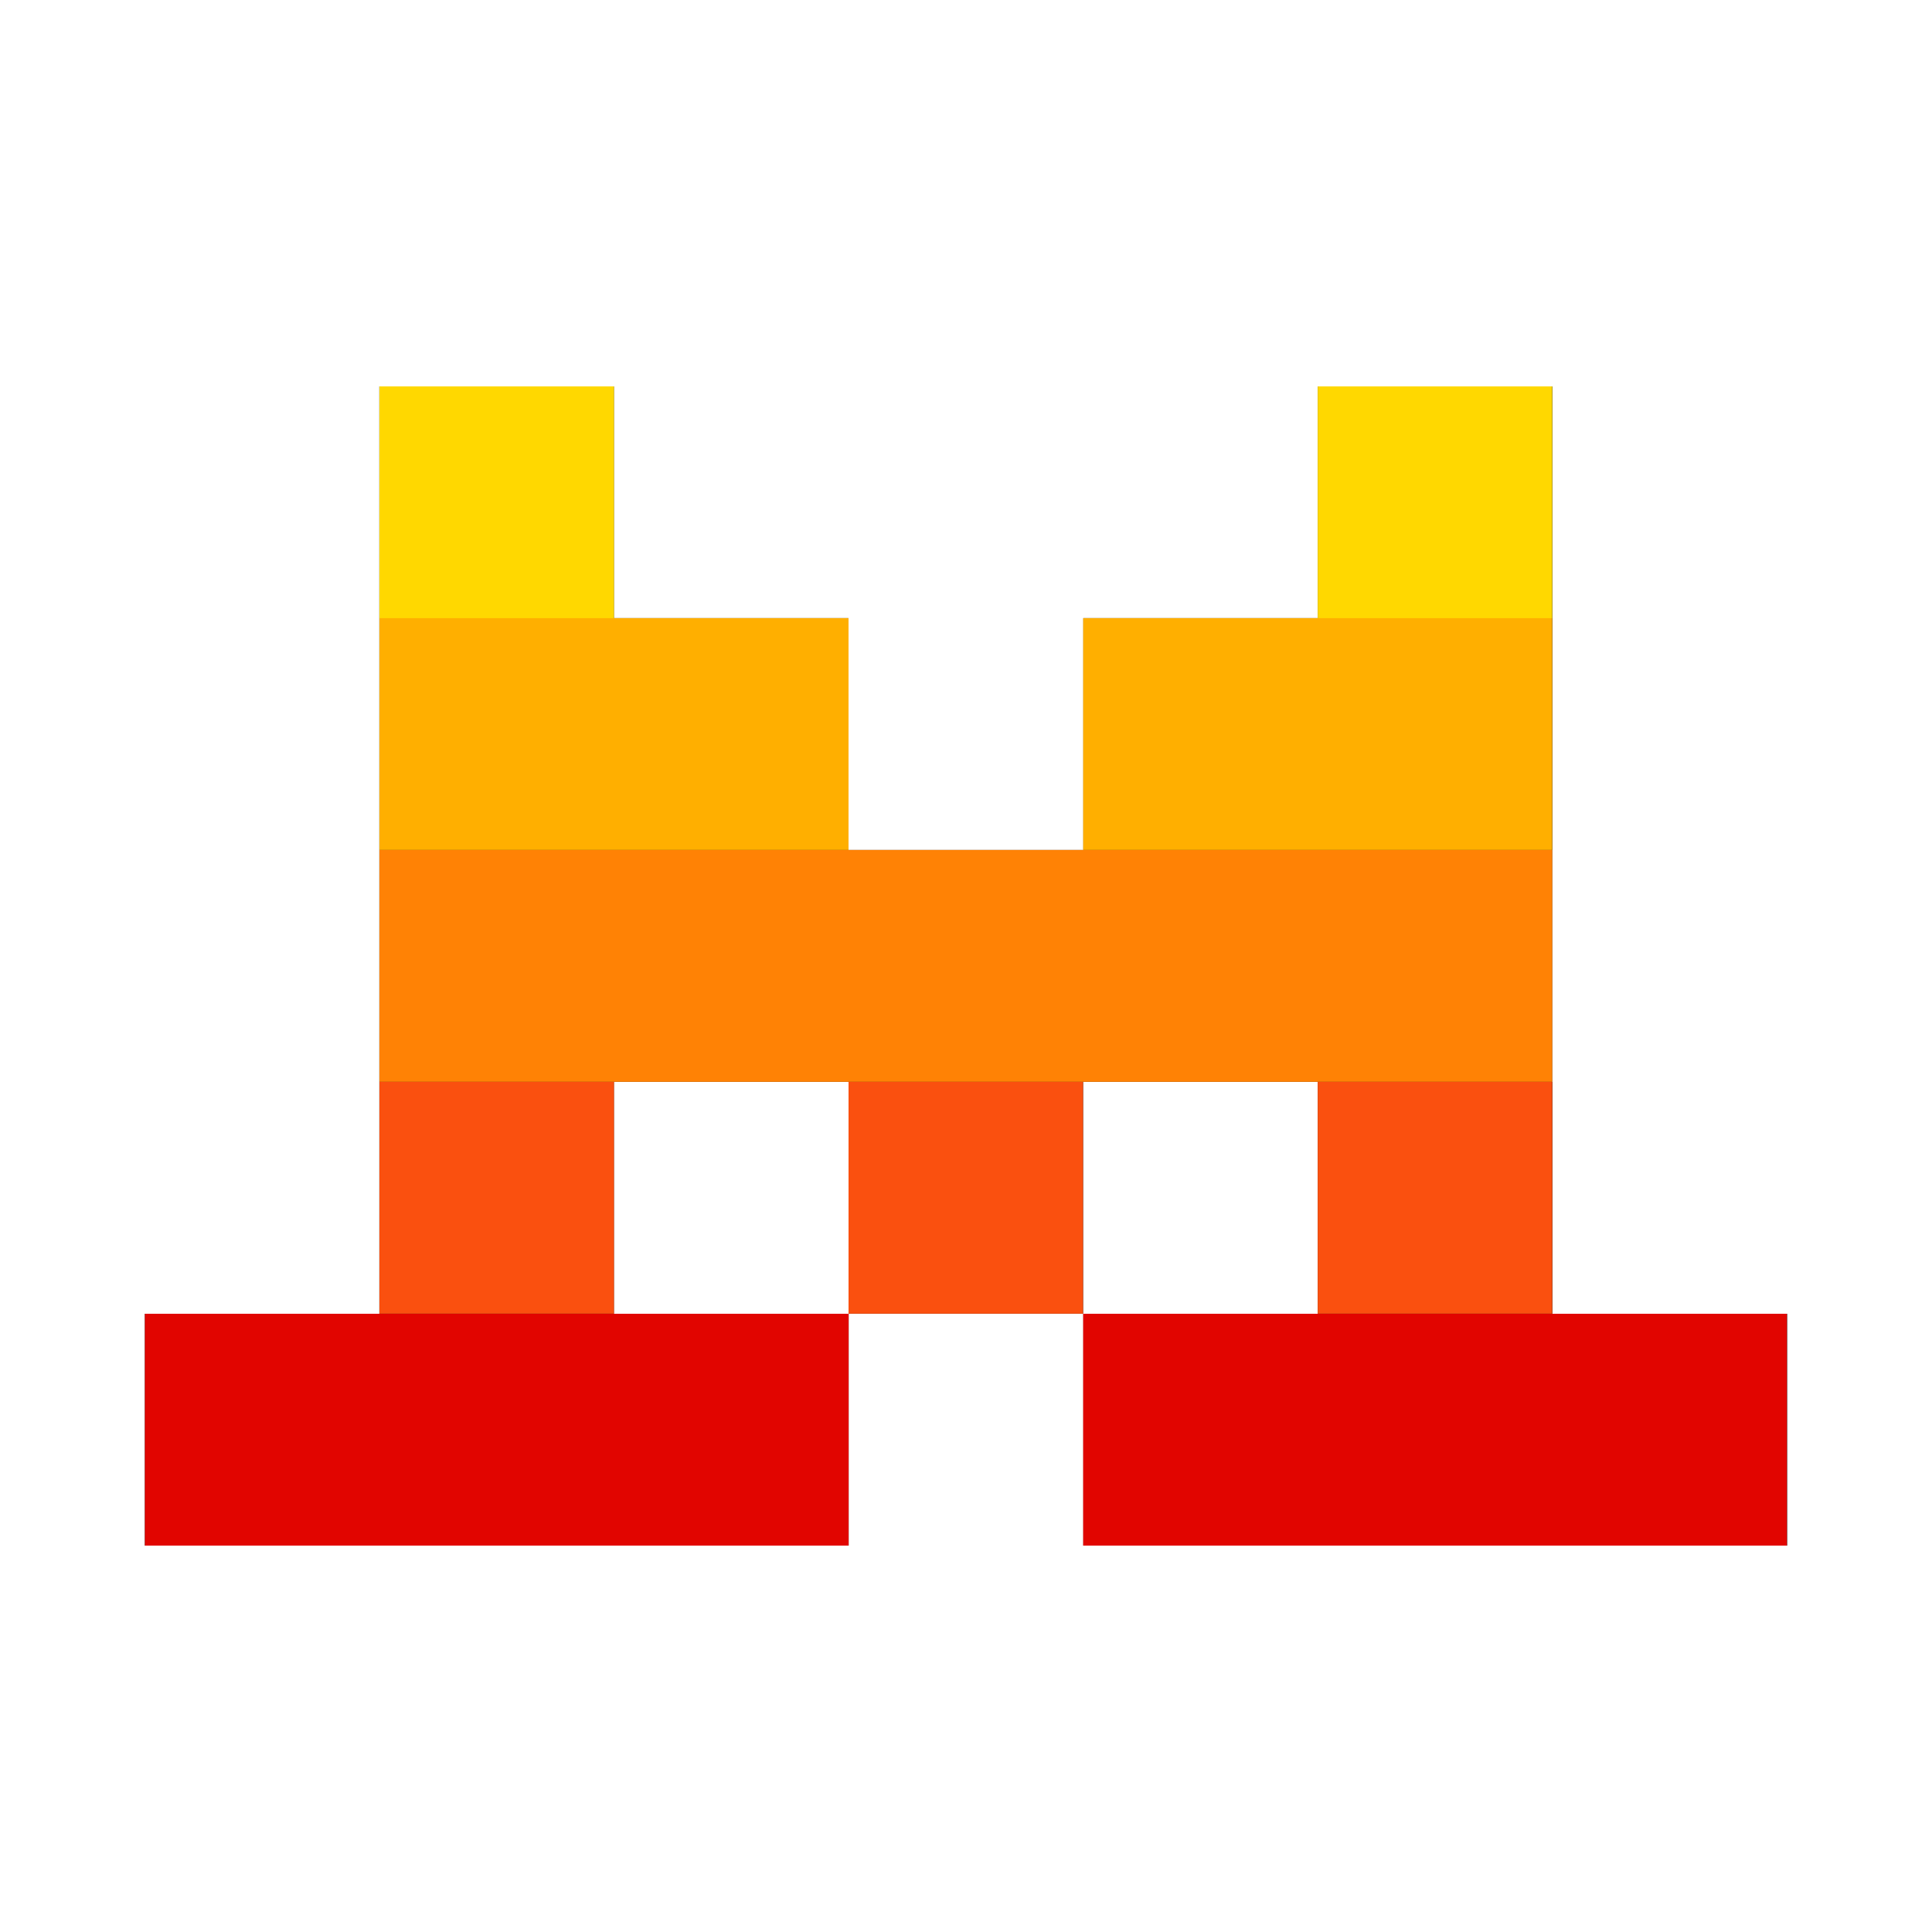 <svg viewBox="0 0 20 20" xmlns="http://www.w3.org/2000/svg">
<rect width="100%" height="100%" fill="white"/>
<path d="M6.355 4H3.927V6.4H6.355V4Z" fill="black"/>
<path d="M16.07 4H13.642V6.4H16.07V4Z" fill="black"/>
<path d="M8.783 6.399H3.927V8.799H8.783V6.399Z" fill="black"/>
<path d="M16.07 6.399H11.215V8.799H16.07V6.399Z" fill="black"/>
<path d="M16.068 8.799H3.927V11.199H16.068V8.799Z" fill="black"/>
<path d="M6.355 11.199H3.927V13.599H6.355V11.199Z" fill="black"/>
<path d="M11.212 11.199H8.784V13.599H11.212V11.199Z" fill="black"/>
<path d="M16.07 11.199H13.642V13.599H16.07V11.199Z" fill="black"/>
<path d="M8.785 13.6H1.5V16H8.785V13.6Z" fill="black"/>
<path d="M18.5 13.6H11.215V16H18.5V13.6Z" fill="black"/>
<path d="M6.356 4H3.928V6.4H6.356V4Z" fill="#FFD800"/>
<path d="M16.069 4H13.641V6.4H16.069V4Z" fill="#FFD800"/>
<path d="M8.784 6.399H3.928V8.799H8.784V6.399Z" fill="#FFAF00"/>
<path d="M16.069 6.399H11.213V8.799H16.069V6.399Z" fill="#FFAF00"/>
<path d="M16.069 8.799H3.928V11.199H16.069V8.799Z" fill="#FF8205"/>
<path d="M6.356 11.199H3.928V13.599H6.356V11.199Z" fill="#FA500F"/>
<path d="M11.212 11.199H8.784V13.599H11.212V11.199Z" fill="#FA500F"/>
<path d="M16.069 11.199H13.641V13.599H16.069V11.199Z" fill="#FA500F"/>
<path d="M8.785 13.6H1.5V16H8.785V13.6Z" fill="#E10500"/>
<path d="M18.498 13.6H11.213V16H18.498V13.6Z" fill="#E10500"/>
</svg>
